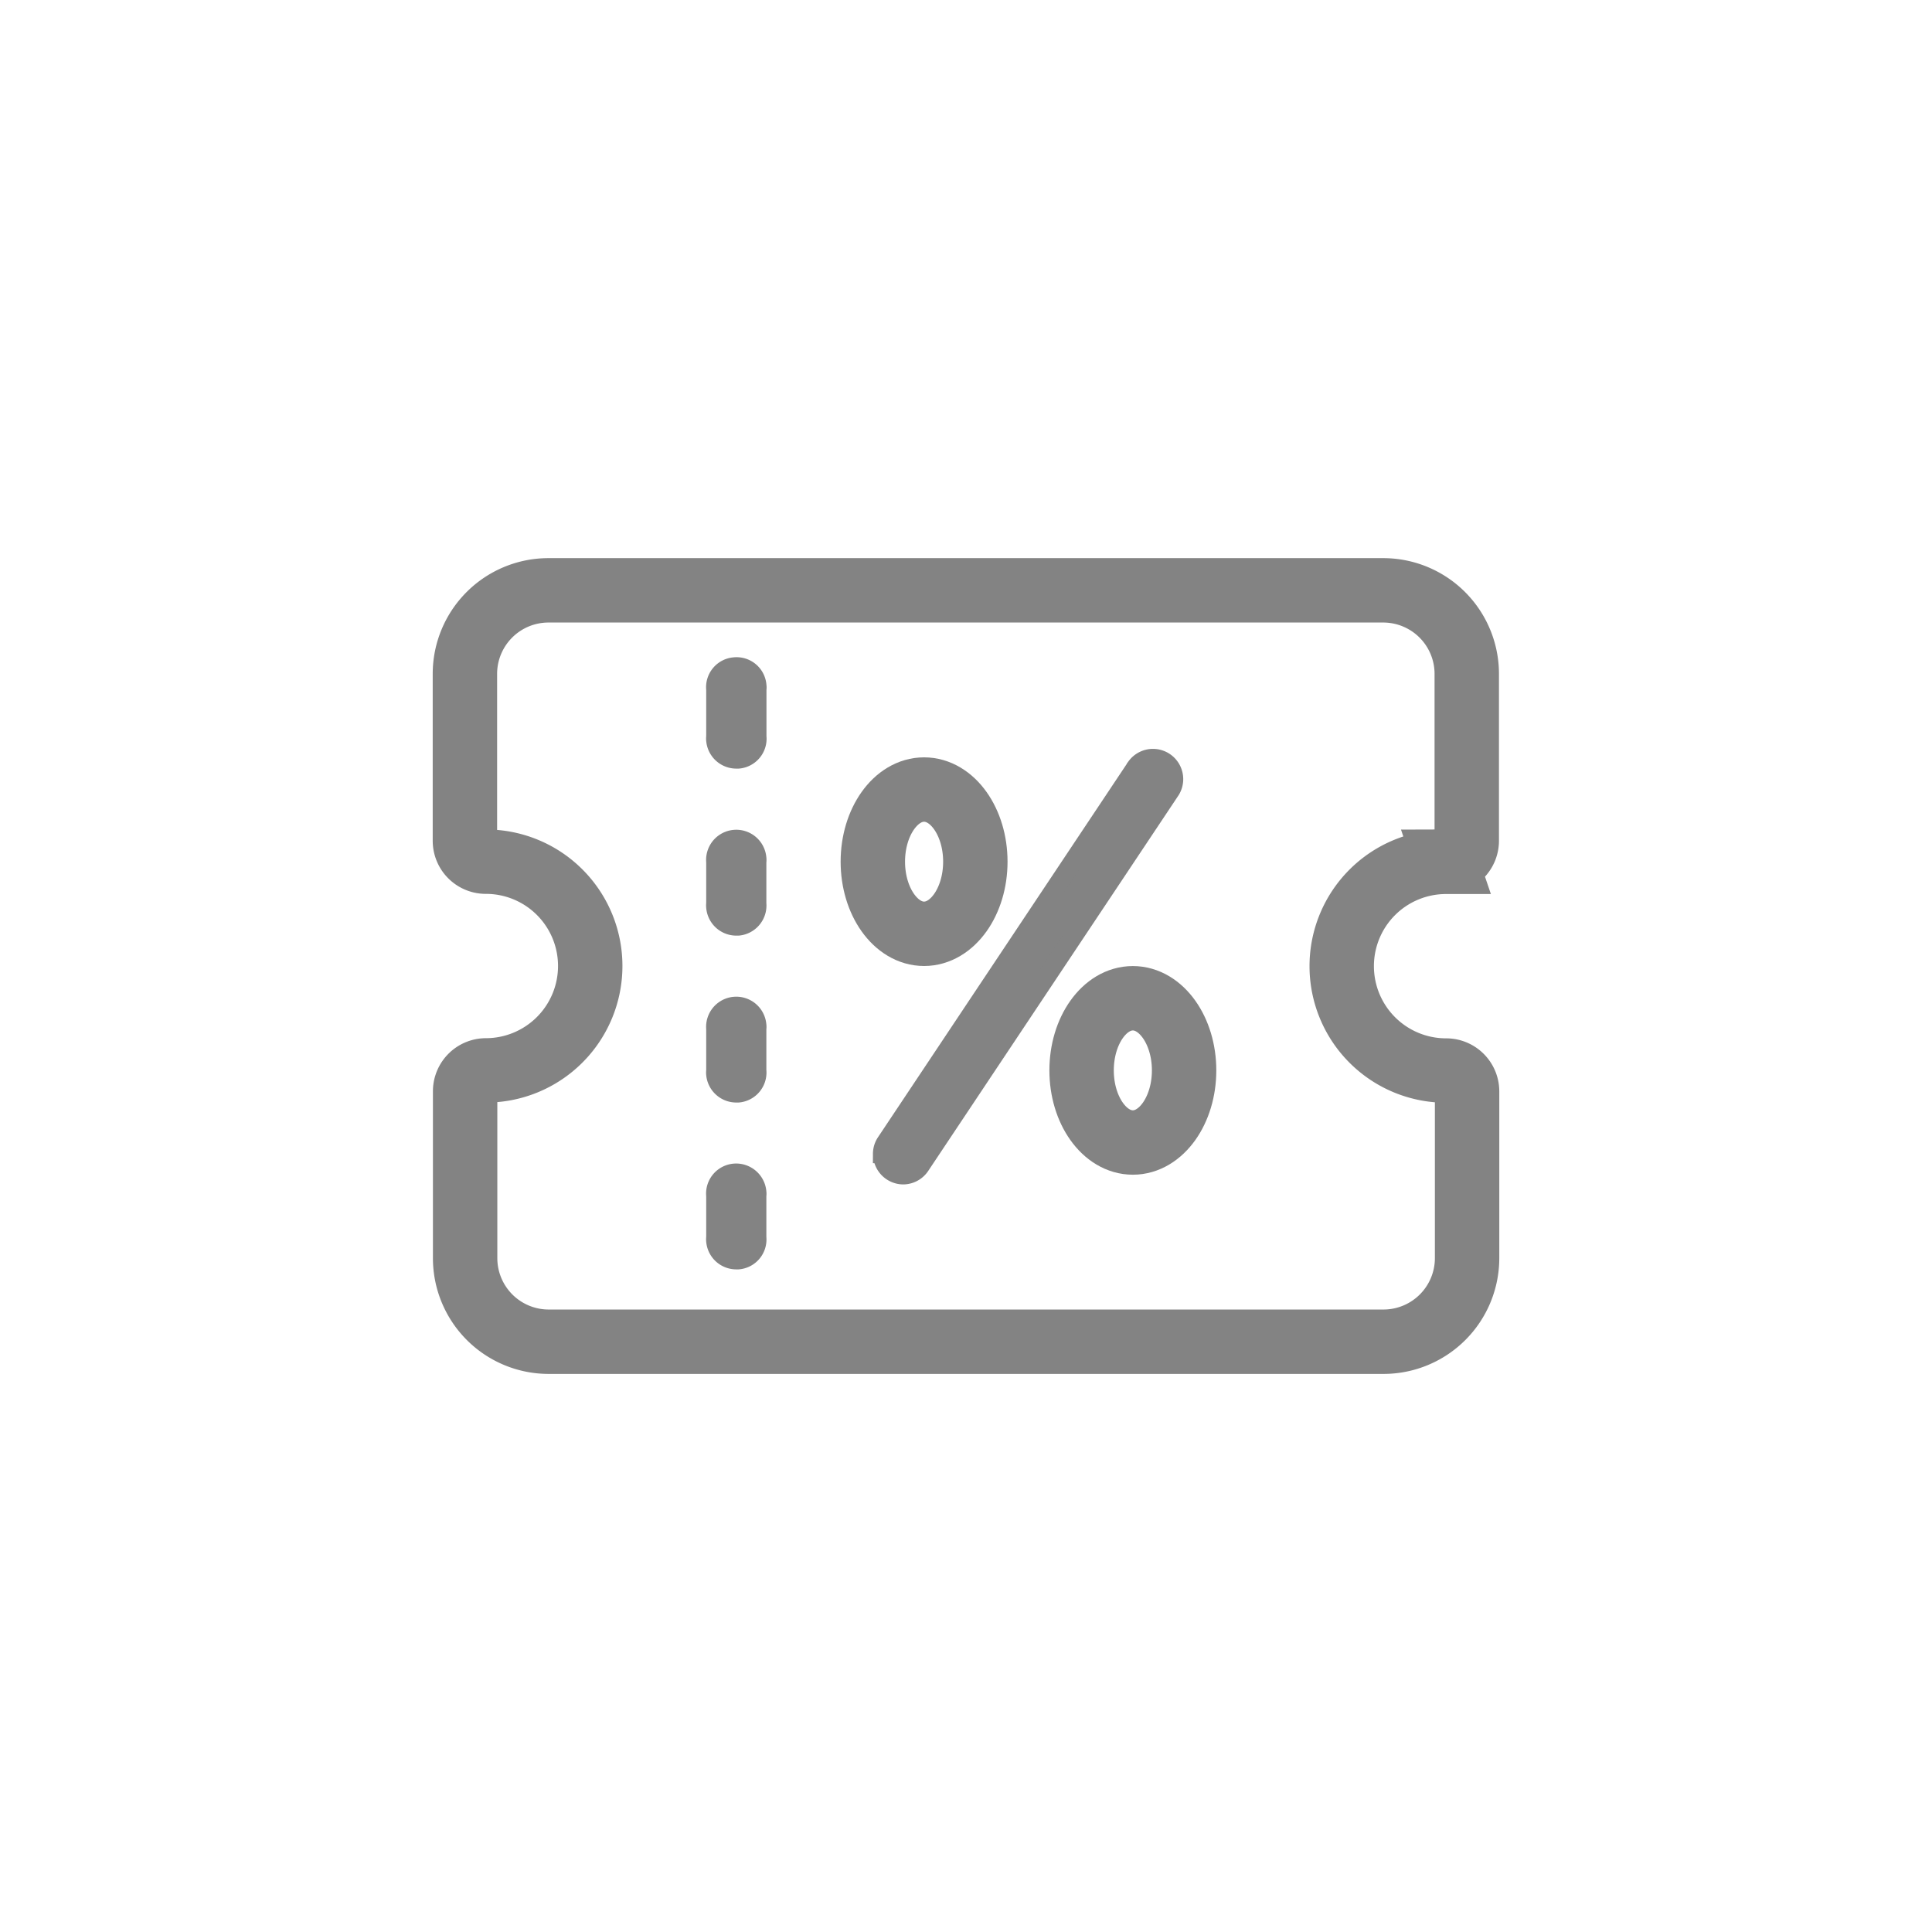<svg xmlns="http://www.w3.org/2000/svg" width="36" height="36" viewBox="0 0 36 36">
  <g id="uudai" transform="translate(-12 -792)">
    <rect id="Rectangle_148957" data-name="Rectangle 148957" width="36" height="36" rx="18" transform="translate(12 792)" fill="none"/>
    <g id="Group_14291" data-name="Group 14291" transform="translate(20.664 803)">
      <path id="Path_18322" data-name="Path 18322" d="M1822.959-281.581a.39.39,0,0,0,.389-.389h0v-3.111a1.557,1.557,0,0,0-1.556-1.556h-15.557a1.557,1.557,0,0,0-1.555,1.556v3.111a.389.389,0,0,0,.389.389h0a1.943,1.943,0,0,1,1.946,1.942,1.945,1.945,0,0,1-1.942,1.947h0a.389.389,0,0,0-.389.389h0v3.111a1.557,1.557,0,0,0,1.555,1.556h15.557a1.558,1.558,0,0,0,1.558-1.555V-277.3a.389.389,0,0,0-.389-.389h0a1.945,1.945,0,0,1-1.947-1.943,1.943,1.943,0,0,1,1.942-1.946h0Z" transform="translate(-1804.681 286.637)" fill="none" stroke="#838383" stroke-miterlimit="10" stroke-width="1.2"/>
      <path id="Union_103" data-name="Union 103" d="M0,10.706a.3.3,0,0,1,0-.072V9.859a.385.385,0,0,1,.35-.425.39.39,0,0,1,.421.351.27.27,0,0,1,0,.074v.774a.383.383,0,0,1-.35.422l-.041,0A.387.387,0,0,1,0,10.706Zm3.107-1.63a.382.382,0,0,1,.065-.212l4.665-7a.389.389,0,0,1,.646.432l-4.665,7a.388.388,0,0,1-.324.176A.391.391,0,0,1,3.109,9.076ZM0,7.6a.314.314,0,0,1,0-.074V6.747a.387.387,0,1,1,.771-.072.256.256,0,0,1,0,.072v.774a.385.385,0,0,1-.35.425H.388A.388.388,0,0,1,0,7.6ZM0,4.483a.3.3,0,0,1,0-.072V3.638a.387.387,0,1,1,.771-.075.277.277,0,0,1,0,.075v.773a.388.388,0,0,1-.35.425H.388A.388.388,0,0,1,0,4.483ZM0,1.374A.323.323,0,0,1,0,1.3V.423A.383.383,0,0,1,.352,0,.383.383,0,0,1,.773.351a.256.256,0,0,1,0,.072V1.3a.384.384,0,0,1-.35.424l-.036,0A.388.388,0,0,1,0,1.374Z" transform="translate(4.67 1.423)" fill="#838383" stroke="#838383" stroke-miterlimit="10" stroke-width="0.35"/>
      <g id="Ellipse_4321" data-name="Ellipse 4321" transform="translate(7 3.112)" fill="none" stroke="#838383" stroke-miterlimit="10" stroke-width="1.2">
        <ellipse cx="1.555" cy="1.944" rx="1.555" ry="1.944" stroke="none"/>
        <ellipse cx="1.555" cy="1.944" rx="0.955" ry="1.344" fill="none"/>
      </g>
      <g id="Ellipse_4322" data-name="Ellipse 4322" transform="translate(10.89 7.001)" fill="none" stroke="#838383" stroke-miterlimit="10" stroke-width="1.2">
        <ellipse cx="1.555" cy="1.944" rx="1.555" ry="1.944" stroke="none"/>
        <ellipse cx="1.555" cy="1.944" rx="0.955" ry="1.344" fill="none"/>
      </g>
    </g>
  </g>
</svg>
